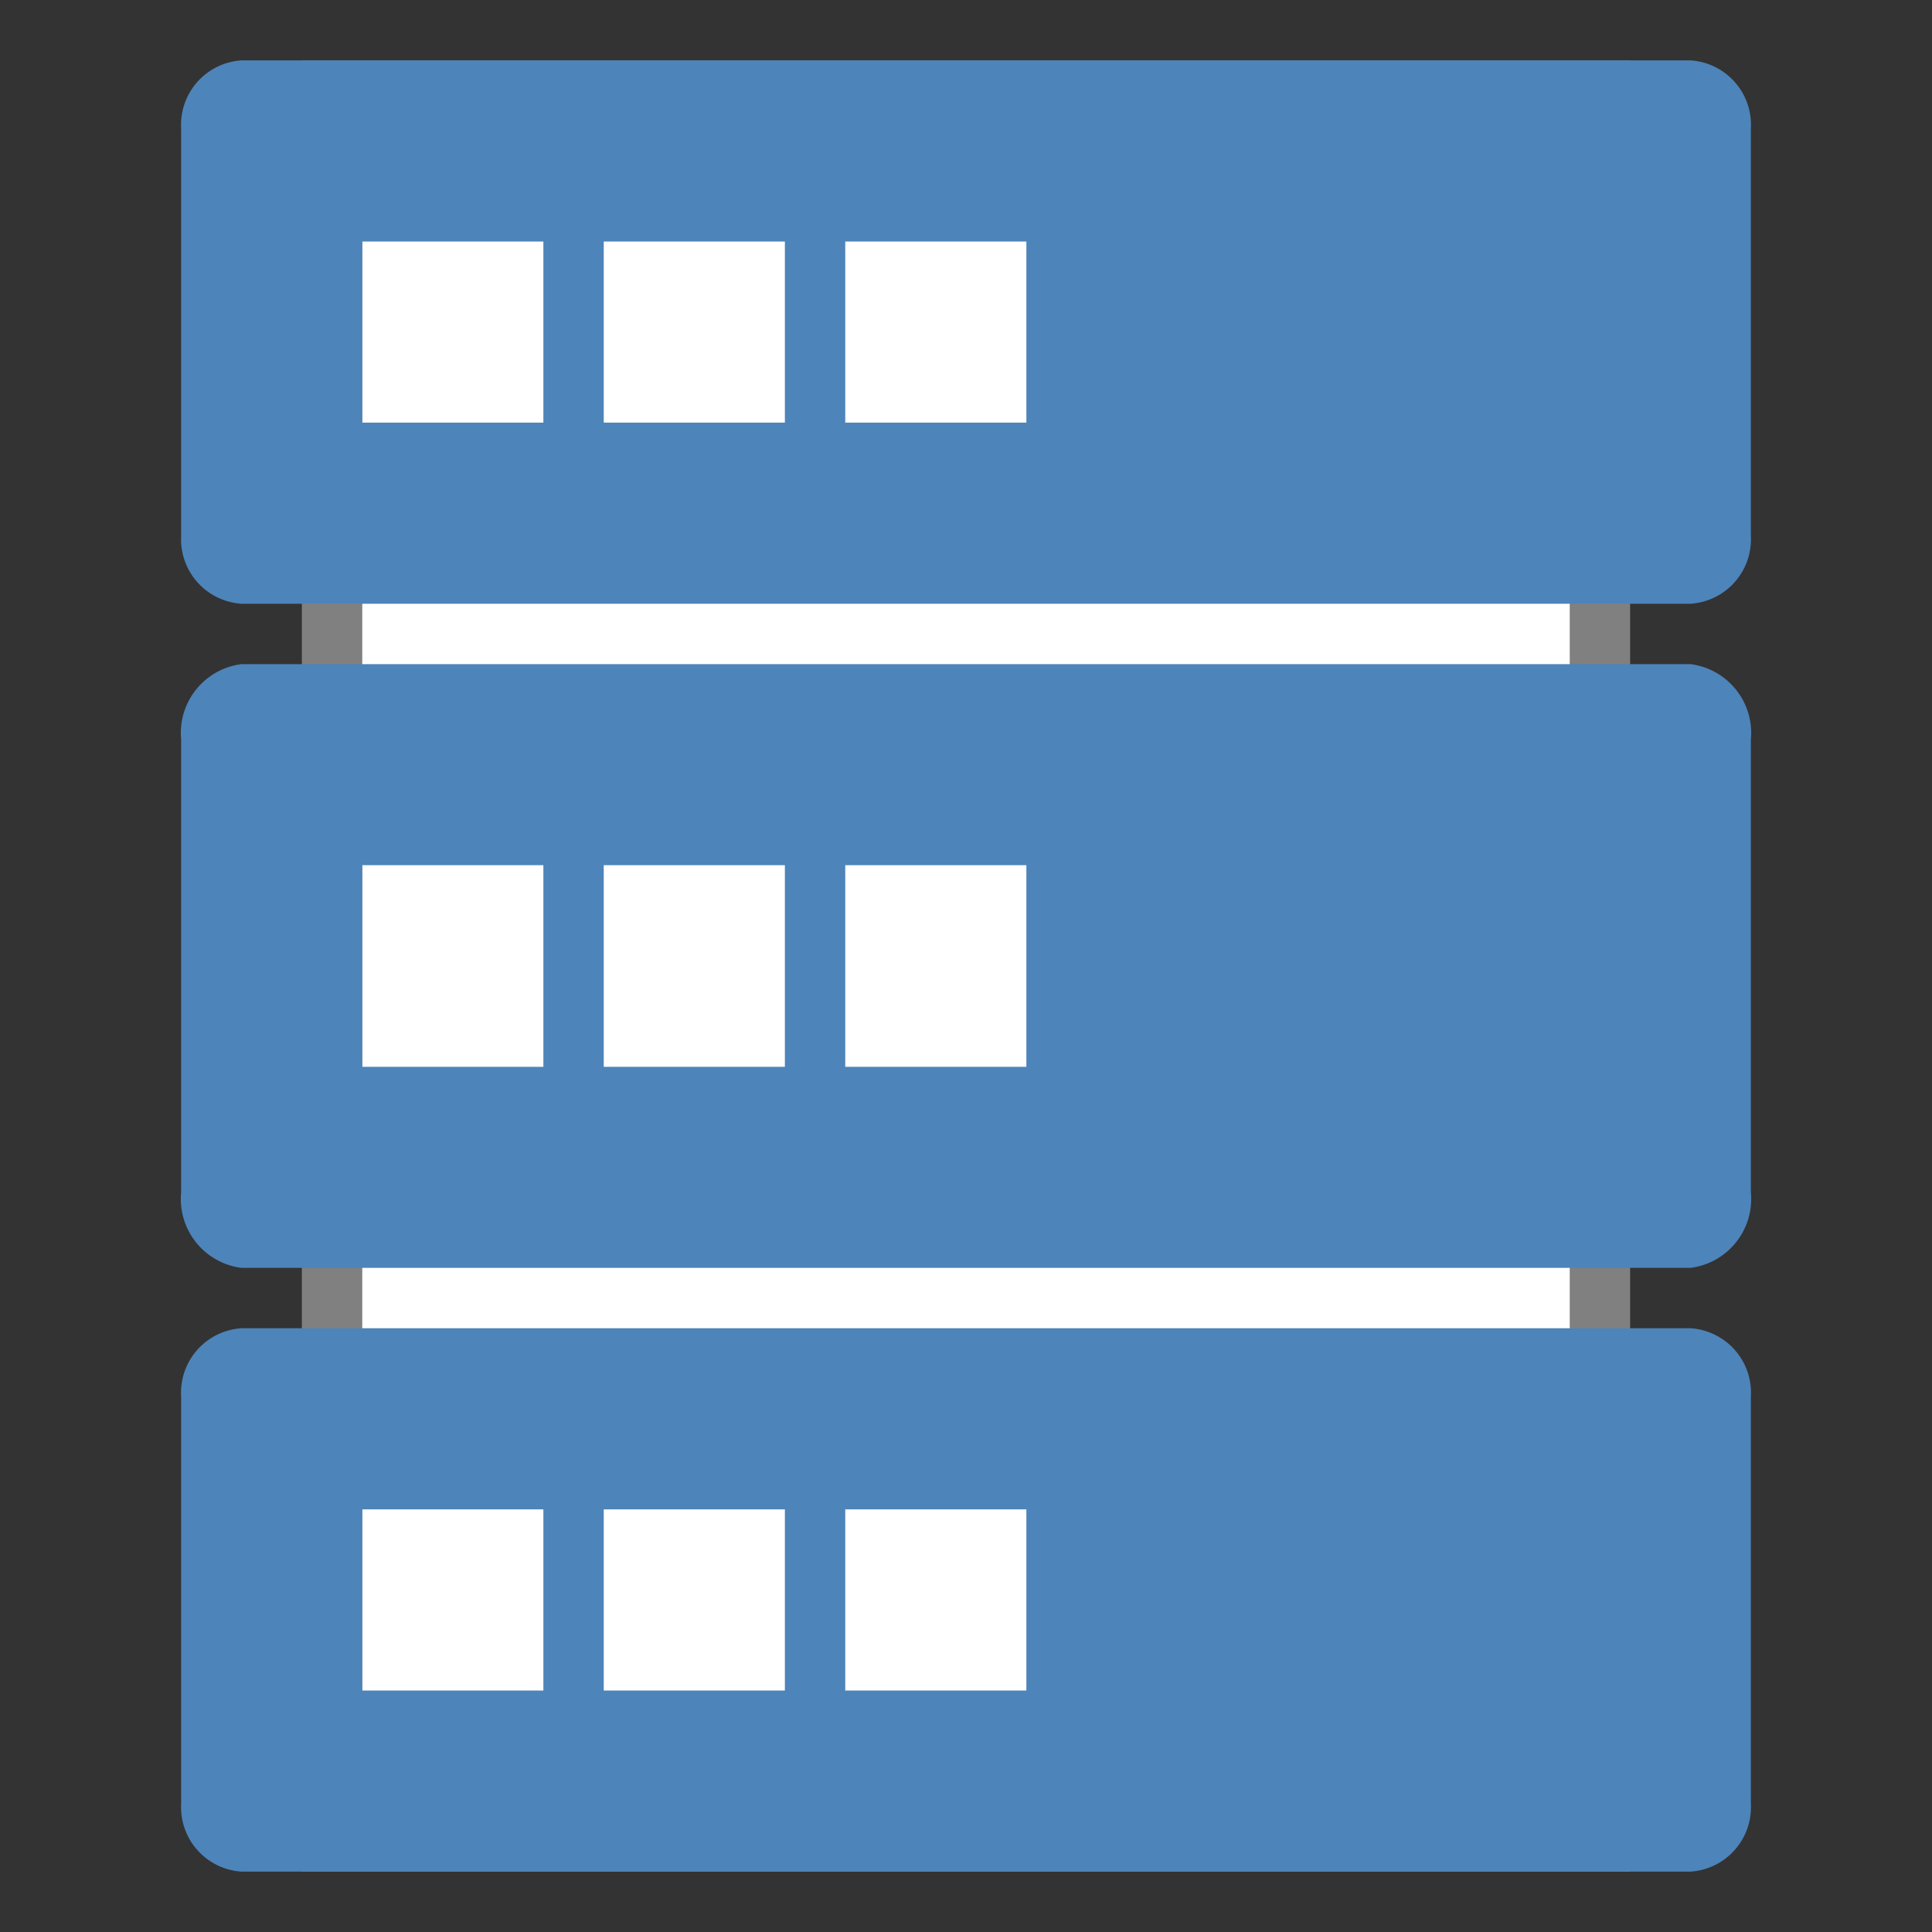 <svg id="图层_1" data-name="图层 1" xmlns="http://www.w3.org/2000/svg" viewBox="0 0 32 32"><rect x="0" y="0" width="32" height="32" fill="#333333" stroke="none"/><title>画板 38</title><rect x="5.5" y="1.5" width="21" height="29" style="fill:#fff"/><path d="M26,2V30H6V2H26m1-1H5V31H27V1Z" style="fill:gray"/><path d="M28,1H4A1.07,1.07,0,0,0,3,2.13V8.88A1.07,1.07,0,0,0,4,10H28a1.07,1.07,0,0,0,1-1.12V2.13A1.07,1.07,0,0,0,28,1ZM9,7H6V4H9Zm4,0H10V4h3Zm4,0H14V4h3Z" style="fill:#4d84ba"/><path d="M28,11H4a1.15,1.15,0,0,0-1,1.25v7.5A1.15,1.15,0,0,0,4,21H28a1.15,1.15,0,0,0,1-1.25v-7.5A1.15,1.15,0,0,0,28,11ZM9,17.67H6V14.33H9Zm4,0H10V14.33h3Zm4,0H14V14.33h3Z" style="fill:#4d84ba"/><path d="M28,22H4a1.07,1.07,0,0,0-1,1.13v6.75A1.07,1.07,0,0,0,4,31H28a1.07,1.07,0,0,0,1-1.12V23.13A1.07,1.07,0,0,0,28,22ZM9,28H6V25H9Zm4,0H10V25h3Zm4,0H14V25h3Z" style="fill:#4d84ba"/></svg>